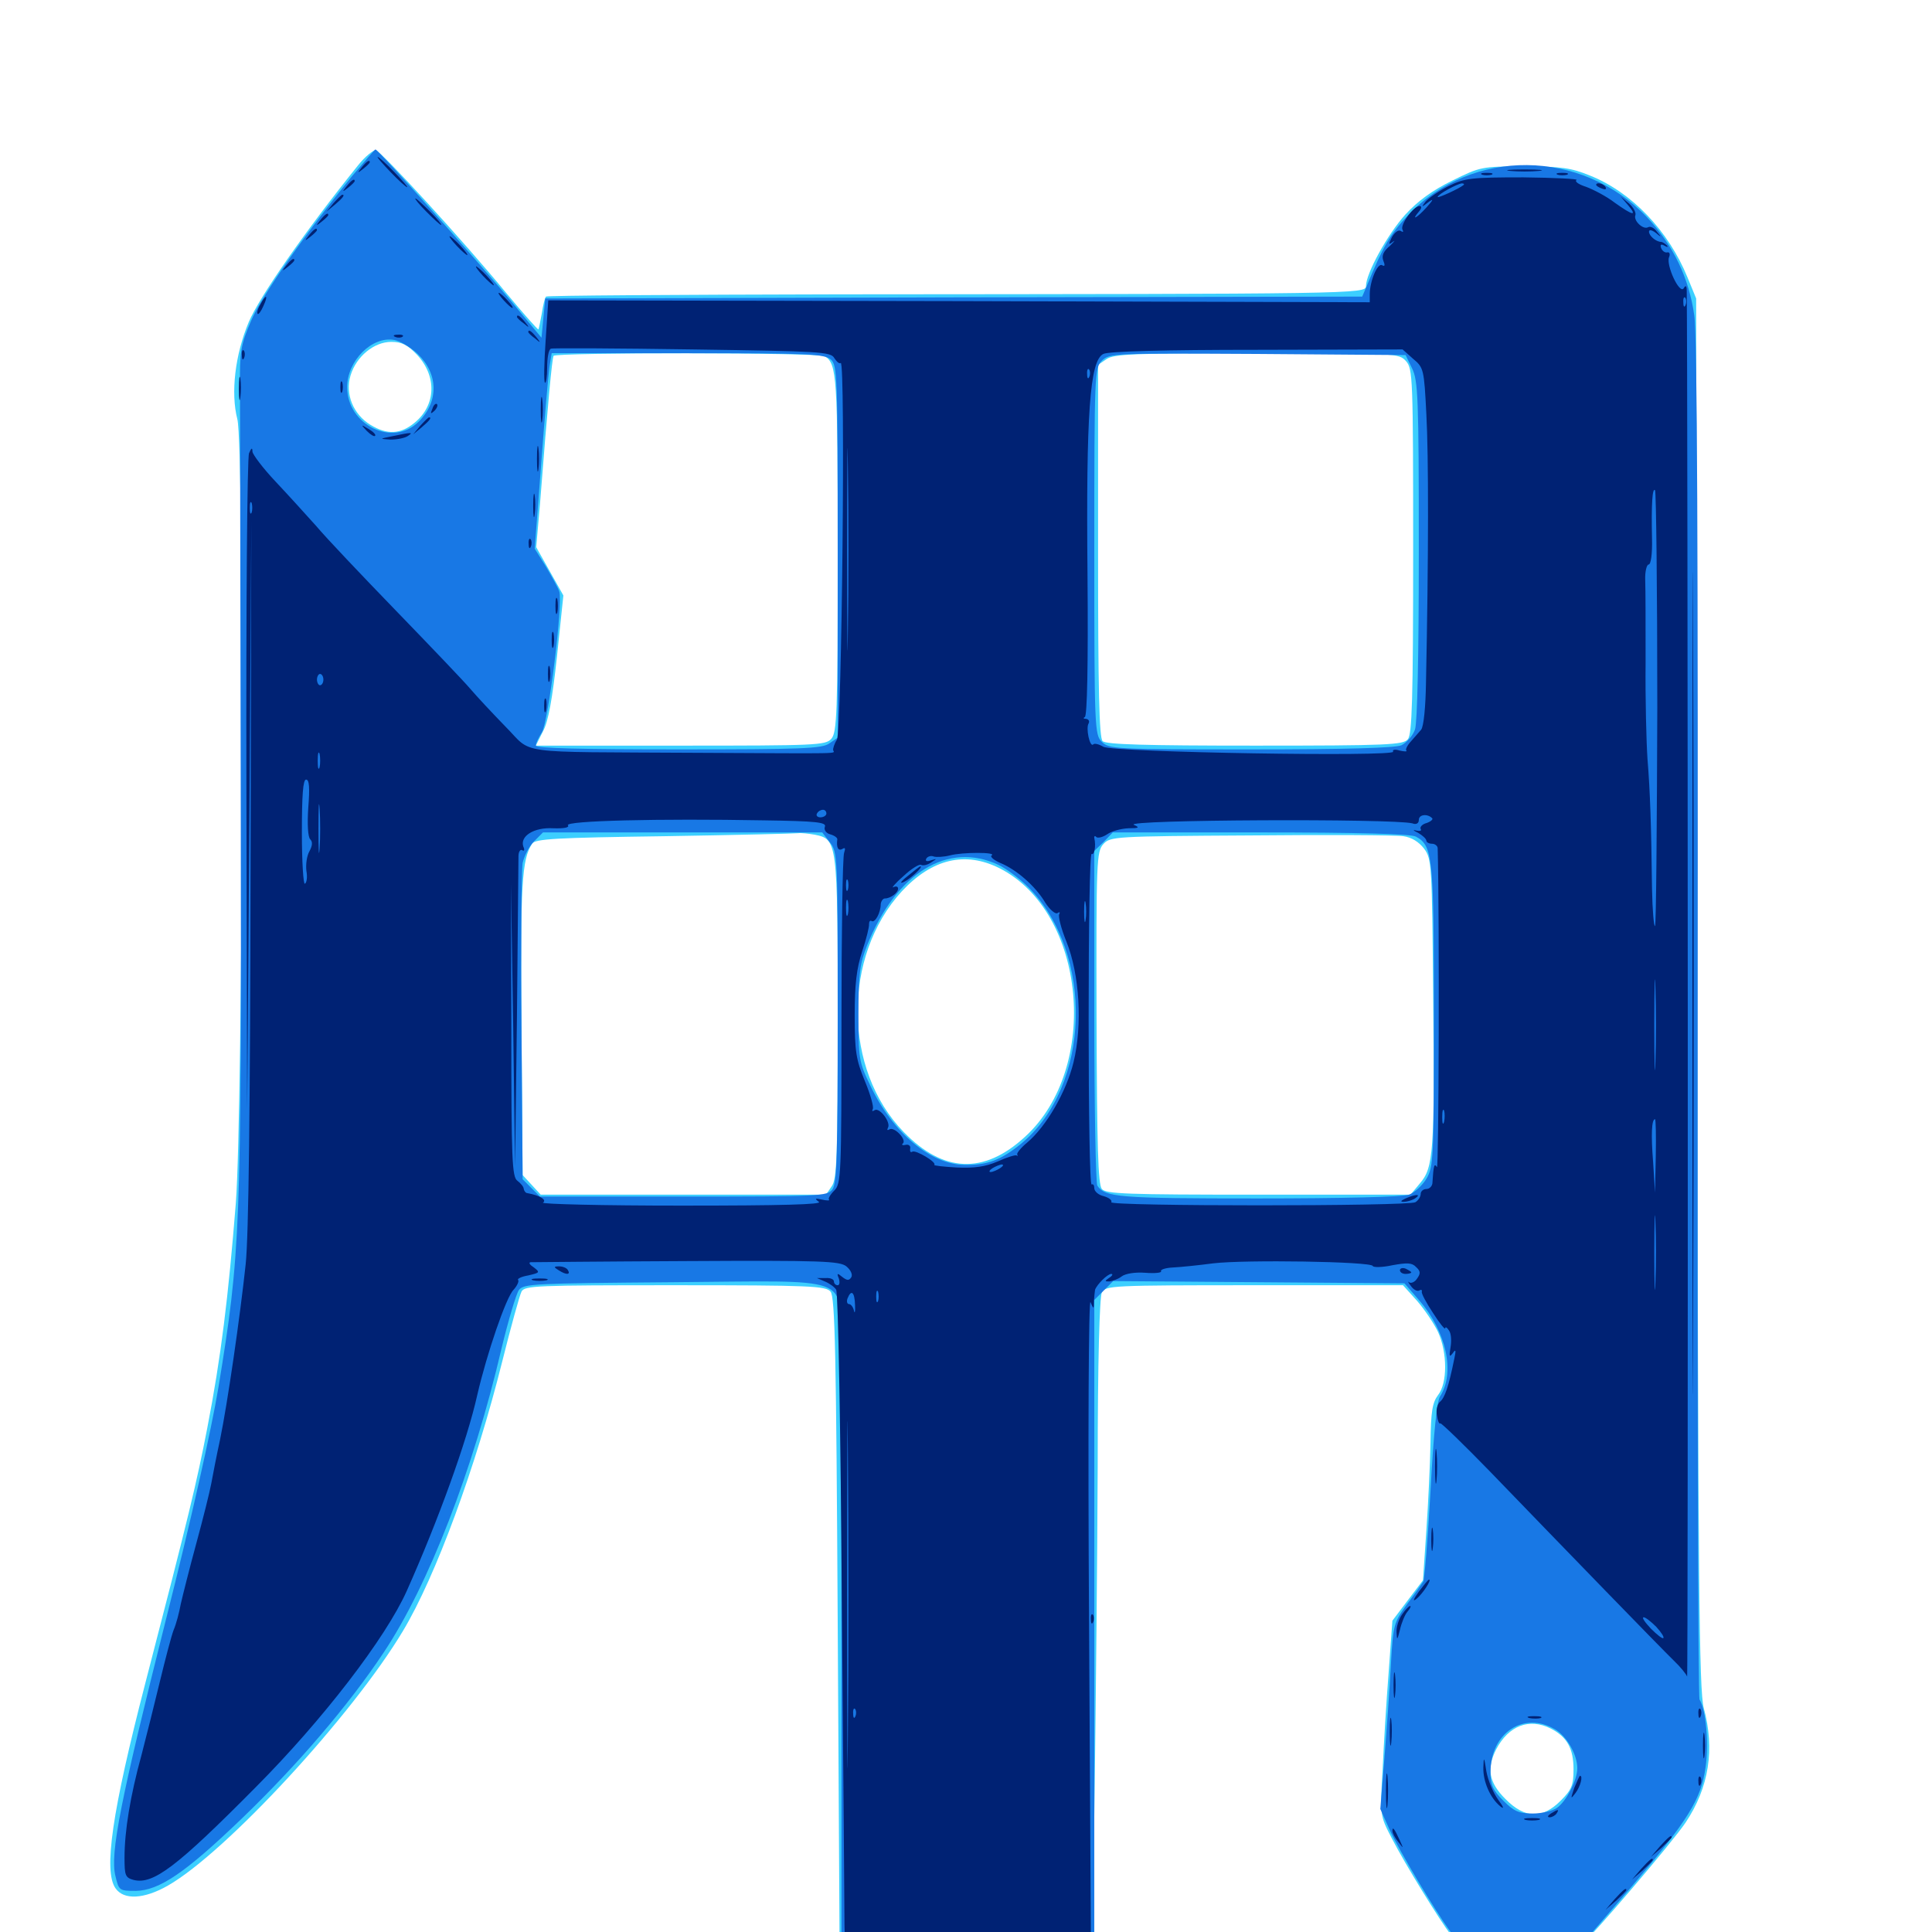 <svg xmlns="http://www.w3.org/2000/svg" viewBox="0 -1000 1000 1000">
	<path fill="#3ccfff" d="M185.352 -914.453C158.594 -881.25 134.18 -846.289 128.711 -833.203C121.68 -816.406 119.336 -796.68 122.852 -783.008C126.562 -768.555 125.781 -426.562 122.07 -377.344C118.164 -328.516 114.453 -297.852 107.227 -260.547C101.758 -232.422 98.047 -216.797 75.195 -128.711C58.008 -62.305 53.516 -31.641 59.766 -22.656C64.062 -16.406 74.609 -16.992 86.914 -24.023C116.992 -41.211 182.422 -112.109 208.594 -155.859C225.586 -184.18 246.289 -240.625 259.961 -295.312C264.453 -313.281 268.945 -329.492 269.922 -331.445C271.484 -334.57 277.344 -334.766 349.414 -334.766C419.531 -334.766 427.539 -334.375 429.883 -331.445C432.227 -328.906 432.812 -298.828 433.594 -160.352L434.57 7.422L500 7.227L565.43 7.031L566.602 -73.633C567.188 -117.773 567.969 -192.969 568.164 -240.625C568.164 -296.094 569.141 -328.516 570.312 -331.055C572.266 -334.57 575.195 -334.766 649.219 -334.766H726.172L733.398 -326.758C737.305 -322.266 742.188 -315.039 744.336 -310.547C749.219 -299.805 749.219 -283.984 744.336 -277.93C741.406 -274.023 740.625 -269.531 740.43 -253.32C740.234 -242.383 739.258 -221.875 738.281 -207.812L736.523 -182.031L728.516 -171.484L720.703 -161.133L718.75 -134.18C717.578 -119.336 716.211 -96.68 715.625 -83.789C714.258 -60.352 714.258 -60.352 720.312 -48.633C727.344 -34.961 745.312 -5.859 751.172 1.758L755.469 7.031H786.328C803.516 7.031 818.359 6.25 819.531 5.469C823.633 2.734 865.82 -46.68 872.461 -56.641C884.57 -74.805 887.695 -94.531 881.836 -116.016C879.492 -125.195 878.906 -177.93 878.516 -486.133L877.93 -845.508L873.438 -856.445C863.672 -880.469 844.531 -900.586 822.852 -909.18C813.281 -913.086 808.008 -913.867 788.867 -913.867C766.797 -913.867 766.211 -913.672 751.562 -906.445C741.211 -901.367 733.789 -895.898 727.344 -888.867C718.164 -878.711 707.031 -858.398 707.031 -851.953C707.031 -847.852 702.539 -847.852 434.18 -847.656C351.367 -847.461 283.203 -847.07 282.617 -846.484C282.031 -845.898 281.055 -841.992 280.469 -837.891C279.688 -833.594 278.906 -829.883 278.711 -829.492C278.32 -829.297 270.898 -837.695 262.109 -848.242C239.648 -875.586 197.461 -921.484 194.531 -922.266C193.359 -922.461 189.062 -919.141 185.352 -914.453ZM215.82 -816.406C226.172 -805.273 225.781 -790.43 214.648 -781.25C207.422 -775.195 200.391 -774.805 191.797 -780.078C182.812 -785.547 178.516 -796.094 181.445 -805.664C184.375 -815.43 193.555 -823.047 202.539 -823.047C208.008 -823.047 210.938 -821.484 215.82 -816.406ZM426.953 -815.625C433.203 -811.523 433.594 -805.469 433.594 -713.477C433.594 -630.273 433.203 -620.898 430.273 -617.578C427.344 -614.258 422.266 -614.062 352.344 -614.062H277.344L281.055 -621.484C283.789 -626.367 285.938 -638.477 288.281 -660.156L291.602 -691.797L284.57 -704.297L277.539 -716.797L279.492 -739.062C283.594 -791.992 285.742 -814.258 286.523 -815.82C287.5 -817.578 424.023 -817.578 426.953 -815.625ZM727.734 -813.086C731.25 -809.18 731.445 -804.688 731.445 -714.648C731.445 -637.695 730.859 -619.922 728.711 -617.383C726.367 -614.453 718.359 -614.062 649.609 -614.062C592.578 -614.062 572.461 -614.648 570.703 -616.406C568.945 -618.164 568.359 -642.773 568.359 -714.844V-811.133L572.656 -814.062C576.367 -816.797 587.109 -817.188 650.586 -817.188C722.656 -817.188 724.023 -817.188 727.734 -813.086ZM421.68 -567.969C433.398 -565.625 433.594 -564.648 433.594 -473.047C433.594 -401.367 433.203 -389.648 430.469 -385.938L427.539 -381.641H353.711H279.883L275.195 -386.719L270.508 -391.797L269.922 -468.75C269.336 -542.773 270.117 -555.078 275.391 -563.281C276.953 -565.82 287.5 -566.406 344.141 -567.188C381.055 -567.773 412.109 -568.555 413.281 -568.75C414.453 -568.945 418.359 -568.555 421.68 -567.969ZM737.109 -560.742C741.016 -555.469 741.211 -552.93 741.797 -484.57C742.578 -403.711 741.992 -395.703 734.961 -387.5L730.078 -381.641H651.367C582.812 -381.641 572.461 -382.031 570.312 -384.57C568.359 -386.914 567.773 -406.836 567.578 -473.242C567.383 -554.688 567.578 -559.18 571.094 -563.086C574.609 -566.992 576.562 -567.188 647.266 -567.578C687.109 -567.969 722.656 -567.773 726.367 -567.188C730.664 -566.602 734.375 -564.258 737.109 -560.742ZM517.383 -550.586C562.109 -527.93 569.727 -447.266 530.469 -411.523C509.18 -391.992 488.281 -392.969 467.773 -414.062C436.328 -446.289 435.938 -505.078 466.797 -538.672C482.422 -555.469 499.609 -559.57 517.383 -550.586ZM802.734 -105.273C811.133 -100.977 814.453 -94.922 814.453 -84.18C814.453 -75.977 813.477 -73.633 807.812 -67.969C798.242 -58.398 789.258 -58.594 779.102 -68.945C770.703 -77.344 769.336 -84.57 774.414 -94.531C780.859 -106.836 791.602 -110.938 802.734 -105.273Z"/>
	<path fill="#1878e5" d="M182.031 -908.594C156.836 -877.539 135.352 -846.68 129.883 -833.789C124.609 -821.484 124.023 -818.164 124.219 -799.609C124.219 -788.281 124.414 -689.844 124.609 -580.859C125 -362.891 124.414 -351.172 113.086 -282.031C109.375 -259.766 99.023 -213.672 85.938 -161.914C62.305 -67.969 56.836 -40.43 59.766 -28.906C61.523 -21.484 61.719 -21.289 70.312 -21.289C82.422 -21.484 95.898 -30.664 124.609 -58.203C153.906 -86.328 180.469 -117.383 198.633 -144.727C221.68 -179.297 244.922 -239.062 259.57 -301.953C263.086 -316.602 267.188 -330.273 268.555 -332.227C270.898 -335.547 276.172 -335.742 348.242 -336.328C442.773 -337.109 434.375 -340.039 434.961 -305.078C435.352 -291.992 435.547 -216.211 435.547 -137.109V7.031H500.977H566.406V-159.961V-327.148L571.289 -332.031L576.172 -336.914L651.562 -336.328L726.953 -335.742L734.57 -326.953C748.633 -310.742 753.32 -289.453 745.312 -277.148C743.75 -274.609 741.992 -258.008 740.43 -228.32C739.062 -203.711 737.305 -182.617 736.719 -181.445C736.133 -180.469 732.422 -175.195 728.32 -169.727C721.484 -160.156 721.094 -159.375 719.922 -138.477C719.336 -126.758 717.773 -105.078 716.602 -90.43L714.453 -63.672L719.336 -52.734C724.414 -41.797 742.773 -10.938 750.586 -0.391L754.688 5.078H787.305H819.922L844.141 -23.047C874.023 -58.203 880.469 -68.555 882.812 -85.352C884.57 -97.461 883.008 -115.039 879.688 -120.312C878.906 -121.484 878.516 -279.883 878.711 -472.266C878.906 -713.281 878.516 -826.562 876.953 -836.719C874.219 -856.25 866.016 -873.242 852.344 -887.695C818.555 -923.047 761.914 -923.633 728.906 -888.672C719.727 -879.102 715.82 -872.461 707.422 -851.953L705.078 -846.484L493.75 -846.094L282.227 -845.508L281.25 -835.352L280.273 -825.195L264.844 -843.75C249.023 -862.891 195.703 -922.656 194.336 -922.656C193.945 -922.656 188.477 -916.211 182.031 -908.594ZM216.211 -816.797C226.953 -806.445 227.148 -792.188 216.797 -781.836C203.516 -768.359 179.688 -779.883 179.688 -799.609C179.688 -813.281 192.578 -826.172 204.102 -824.023C207.227 -823.438 212.695 -820.117 216.211 -816.797ZM430.078 -813.867C433.398 -810.938 433.594 -805.273 433.594 -714.453V-618.164L429.297 -615.234C425.586 -612.5 414.844 -612.109 351.172 -612.109C301.562 -612.109 277.344 -612.695 277.344 -614.062C277.344 -615.234 278.711 -618.164 280.469 -620.898C283.789 -625.977 291.602 -688.477 289.453 -693.945C288.867 -695.703 285.742 -701.367 282.617 -706.641L276.758 -716.016L280.078 -759.375C281.836 -783.008 283.789 -805.859 284.375 -809.961L285.547 -817.188H356.055C418.75 -817.188 426.758 -816.797 430.078 -813.867ZM730.859 -809.375C733.984 -803.125 734.375 -794.531 734.375 -715.43C734.375 -659.57 733.594 -626.172 732.422 -622.461C731.25 -619.141 728.125 -615.625 725.391 -614.258C722.07 -612.891 697.852 -612.109 647.461 -612.109C576.758 -612.109 574.023 -612.305 570.312 -616.016C566.602 -619.727 566.406 -622.461 566.406 -714.648C566.406 -807.031 566.602 -809.57 570.312 -813.281C574.219 -817.188 576.367 -817.188 650.977 -816.797L727.539 -816.211ZM429.492 -564.062C433.594 -558.984 433.594 -556.836 433.594 -473.633C433.594 -402.93 433.203 -387.5 430.859 -384.375C428.125 -380.859 425 -380.664 353.711 -380.664H279.492L275 -385.156L270.508 -389.648L269.922 -468.164C269.531 -511.328 269.922 -549.609 270.508 -553.32C271.289 -556.836 273.828 -561.914 276.367 -564.453L281.055 -569.141H353.32H425.586ZM732.812 -566.992C741.602 -562.305 742.188 -556.641 742.188 -474.023C742.188 -399.805 741.992 -396.094 738.281 -389.844C736.133 -386.328 732.031 -382.617 729.297 -381.641C726.367 -380.469 693.945 -379.688 651.172 -379.688C578.516 -379.688 572.07 -380.273 567.969 -386.328C567.188 -387.5 566.406 -426.953 566.406 -474.023V-559.57L571.289 -564.258L575.977 -569.141H652.344C703.32 -569.141 730.078 -568.359 732.812 -566.992ZM516.797 -552.344C520.898 -550.391 527.93 -545.117 532.227 -540.82C566.602 -506.25 564.648 -437.695 528.516 -408.008C518.164 -399.609 511.133 -396.875 499.414 -397.07C481.836 -397.07 462.109 -413.672 450.586 -437.891C444.531 -450.391 444.336 -451.953 444.336 -475.391C444.336 -496.094 445.117 -501.367 448.828 -510.742C463.867 -548.242 490.625 -564.648 516.797 -552.344ZM804.883 -104.883C810.938 -101.367 816.406 -91.797 816.406 -84.766C816.406 -78.711 810.742 -67.578 805.859 -64.258C803.711 -62.695 798.047 -61.328 793.359 -61.328C786.133 -61.328 783.594 -62.5 778.125 -67.969C772.656 -73.438 771.484 -76.172 771.484 -82.617C771.484 -103.125 788.672 -114.453 804.883 -104.883Z"/>
	<path fill="#002274" d="M202.148 -910.938C206.25 -906.641 210.156 -903.125 210.742 -903.125C211.328 -903.125 208.203 -906.641 204.102 -910.938C200 -915.234 196.094 -918.75 195.508 -918.75C194.922 -918.75 198.047 -915.234 202.148 -910.938ZM187.305 -913.477C184.766 -910.352 184.961 -910.156 188.086 -912.695C189.844 -914.062 191.406 -915.625 191.406 -916.016C191.406 -917.578 189.844 -916.602 187.305 -913.477ZM781.836 -911.523C777.734 -911.914 781.055 -912.305 789.062 -912.305C797.07 -912.305 800.391 -911.914 796.484 -911.523C792.383 -911.133 785.742 -911.133 781.836 -911.523ZM767.188 -909.57C765.82 -910.156 766.797 -910.547 769.531 -910.547C772.266 -910.547 773.242 -910.156 772.07 -909.57C770.703 -909.18 768.359 -909.18 767.188 -909.57ZM806.25 -909.57C804.883 -910.156 805.859 -910.547 808.594 -910.547C811.328 -910.547 812.305 -910.156 811.133 -909.57C809.766 -909.18 807.422 -909.18 806.25 -909.57ZM749.805 -903.711C744.727 -901.172 739.453 -897.461 737.891 -895.703C735.547 -892.578 735.742 -892.578 739.258 -895.312C742.188 -897.461 741.992 -896.68 738.477 -892.773C733.594 -887.305 730.078 -885.352 734.375 -890.43C735.938 -892.188 735.938 -893.359 734.766 -893.359C731.641 -893.359 724.414 -883.398 725.977 -881.055C726.562 -879.883 726.172 -879.688 725 -880.469C723.828 -881.25 721.875 -879.688 720.508 -877.344C718.555 -873.438 718.555 -873.047 720.898 -874.805C722.461 -875.977 721.68 -875 719.336 -872.656C716.016 -869.922 715.039 -867.578 716.016 -865.039C716.992 -862.695 716.797 -861.914 715.43 -862.695C713.086 -864.258 708.984 -854.492 708.984 -847.656V-843.555L496.289 -844.141L283.789 -844.531L282.422 -823.828C281.641 -812.5 281.445 -802.734 282.031 -801.953C282.617 -801.367 283.203 -804.883 283.203 -809.766C283.203 -814.844 283.984 -819.141 285.156 -819.531C286.133 -819.922 319.141 -819.727 358.594 -819.141C424.219 -818.164 430.078 -817.969 431.836 -814.648C433.008 -812.891 434.375 -811.523 435.156 -812.109C437.695 -813.672 435.742 -621.875 433.203 -617.188C431.836 -615.039 431.055 -612.5 431.25 -611.719C431.641 -609.766 439.062 -609.961 360.352 -610.352C264.062 -610.938 276.367 -609.18 261.523 -624.023C254.688 -631.055 246.484 -639.844 243.164 -643.75C240.039 -647.461 222.656 -665.625 204.883 -683.984C187.109 -702.344 168.555 -721.875 163.672 -727.734C158.594 -733.398 149.219 -743.75 142.773 -750.586C136.133 -757.617 130.859 -764.648 130.664 -766.211C130.664 -768.555 130.078 -768.164 128.906 -765.43C127.93 -763.281 127.344 -685.938 127.539 -593.555L127.93 -425.586L129.102 -577.93L130.078 -730.273L129.688 -548.633C129.492 -426.367 128.711 -359.961 127.148 -345.508C124.219 -318.164 117.773 -273.633 113.867 -254.688C112.109 -246.68 110.156 -236.523 109.375 -232.227C108.594 -227.93 105.078 -213.867 101.562 -200.977C98.047 -188.086 94.531 -174.023 93.555 -169.727C92.773 -165.43 91.211 -159.375 89.844 -156.25C88.672 -153.125 85.547 -141.211 82.812 -129.883C80.078 -118.555 75.781 -101.367 73.242 -91.602C67.383 -70.312 64.453 -52.148 64.453 -38.477C64.453 -29.297 64.844 -28.125 69.141 -26.953C79.297 -24.414 91.406 -33.594 132.422 -75C167.188 -109.961 199.609 -152.148 210.547 -176.562C226.758 -212.891 241.797 -254.297 247.07 -278.125C251.953 -299.219 261.914 -328.516 265.82 -332.422C267.773 -334.57 268.75 -336.914 268.164 -337.5C267.578 -338.086 269.922 -339.258 273.438 -339.844C279.297 -341.211 279.688 -341.406 276.367 -343.945C274.219 -345.312 273.438 -346.484 274.609 -346.68C275.586 -346.68 311.914 -347.07 355.273 -347.266C425.781 -347.656 434.57 -347.266 438.086 -344.531C440.43 -342.578 441.406 -340.234 440.625 -338.867C439.453 -337.109 438.477 -337.109 435.938 -339.062C433.398 -341.211 433.008 -341.016 434.18 -338.281C434.766 -336.328 434.57 -334.766 433.594 -334.766C432.422 -334.766 431.641 -335.742 431.641 -336.719C431.641 -337.891 429.688 -338.672 427.344 -338.477H422.852L426.953 -336.719C429.297 -335.742 432.031 -333.789 432.812 -332.422C433.789 -331.055 435.156 -258.203 435.742 -170.703C436.523 -83.203 437.109 -7.812 437.109 -3.32L437.305 5.078H500.977H564.648L563.672 -162.5C563.086 -258.203 563.477 -328.125 564.453 -325.977C566.016 -322.266 566.211 -322.266 566.211 -326.562C566.406 -328.906 566.602 -331.445 566.797 -332.422C567.773 -335.156 573.242 -340.625 575.195 -340.625C576.172 -340.625 575.781 -339.648 574.219 -338.672C571.68 -336.914 571.68 -336.719 574.219 -336.719C575.781 -336.914 578.711 -337.891 580.469 -339.258C582.422 -340.82 587.5 -341.602 592.773 -341.211C597.852 -340.82 601.367 -341.211 600.977 -341.992C600.391 -342.773 603.125 -343.75 607.031 -343.945C611.133 -344.141 620.508 -345.117 627.93 -346.094C644.141 -348.047 709.766 -347.07 710.547 -344.727C710.742 -343.945 715.43 -343.945 720.703 -345.117C728.32 -346.484 730.859 -346.484 733.008 -344.141C735.352 -341.992 735.352 -340.82 733.398 -338.086C732.227 -336.328 730.273 -335.547 729.297 -336.328C728.516 -337.109 728.906 -336.133 730.273 -334.375C731.641 -332.422 733.594 -331.445 734.57 -332.031C735.547 -332.617 736.133 -332.422 735.938 -331.445C735.547 -330.664 738.281 -325.586 741.797 -320.312C745.117 -315.039 748.047 -311.523 748.047 -312.5C748.047 -313.477 749.023 -312.891 750 -311.328C751.172 -309.766 751.367 -305.859 750.781 -302.539C750 -298.047 750.195 -297.266 751.953 -299.609C753.516 -301.953 753.711 -301.172 752.734 -296.68C749.805 -282.227 747.852 -276.562 745.312 -274.414C743.945 -273.242 743.164 -270.117 743.75 -267.383C744.141 -264.648 744.922 -262.695 745.508 -263.281C745.898 -263.672 757.422 -252.539 771.094 -238.477C809.18 -199.023 859.57 -147.07 866.406 -140.43C869.727 -137.305 872.852 -133.398 873.242 -132.227C873.828 -130.469 873.633 -807.227 873.047 -849.414C873.047 -852.148 872.461 -852.539 871.484 -850.781C869.336 -847.461 862.305 -862.695 863.867 -866.797C864.648 -868.555 864.062 -869.727 862.891 -869.336C861.719 -869.141 860.352 -870.117 859.766 -871.68C859.18 -873.438 859.766 -873.828 861.523 -872.852C863.086 -871.875 863.672 -872.07 862.695 -873.047C861.719 -874.023 860.352 -874.805 859.766 -874.805C857.227 -874.805 853.516 -877.93 853.516 -880.078C853.516 -881.25 854.883 -881.055 857.031 -879.492C859.961 -876.953 860.156 -877.148 857.617 -880.078C856.25 -882.031 854.297 -883.008 853.125 -882.422C850.586 -880.859 845.312 -885.742 846.484 -888.672C846.875 -890.039 845.508 -892.578 843.164 -894.727L838.867 -898.242L842.578 -893.945C847.656 -887.891 845.312 -888.281 835.742 -895.117C831.445 -898.438 824.609 -901.953 820.898 -903.32C817.188 -904.492 814.844 -906.055 816.016 -906.836C816.992 -907.422 804.688 -908.008 788.477 -908.203C761.328 -908.203 758.203 -907.812 749.805 -903.711ZM757.617 -904.297C755.664 -902.539 744.141 -897.266 744.141 -898.047C744.141 -899.414 754.297 -904.883 756.641 -905.078C757.617 -905.078 758.008 -904.688 757.617 -904.297ZM872.461 -842.188C871.875 -840.625 871.289 -841.211 871.289 -843.359C871.094 -845.508 871.68 -846.68 872.266 -845.898C872.852 -845.312 873.047 -843.555 872.461 -842.188ZM466.211 -841.406C466.992 -841.992 465.82 -842.578 463.672 -842.383C461.523 -842.383 460.938 -841.797 462.5 -841.211C463.867 -840.625 465.625 -840.82 466.211 -841.406ZM502.539 -841.211C504.883 -841.602 502.93 -841.992 498.047 -841.992C493.164 -841.992 491.211 -841.602 493.75 -841.211C496.094 -840.82 500 -840.82 502.539 -841.211ZM534.766 -841.211C537.695 -841.602 534.766 -841.992 528.32 -841.992C521.875 -841.992 519.531 -841.602 523.047 -841.211C526.562 -840.82 531.836 -840.82 534.766 -841.211ZM553.32 -841.211C555.664 -841.602 553.711 -841.992 548.828 -841.992C543.945 -841.992 541.992 -841.602 544.531 -841.211C546.875 -840.82 550.781 -840.82 553.32 -841.211ZM315.82 -821.875C316.602 -822.461 315.43 -823.047 313.281 -822.852C311.133 -822.852 310.547 -822.266 312.109 -821.68C313.477 -821.094 315.234 -821.289 315.82 -821.875ZM323.633 -821.875C324.414 -822.461 323.242 -823.047 321.094 -822.852C318.945 -822.852 318.359 -822.266 319.922 -821.68C321.289 -821.094 323.047 -821.289 323.633 -821.875ZM360.938 -821.68C366.016 -822.07 361.719 -822.266 351.562 -822.266C341.406 -822.266 337.109 -822.07 342.383 -821.68C347.461 -821.289 355.664 -821.289 360.938 -821.68ZM400.977 -821.68C404.297 -822.07 401.562 -822.461 394.531 -822.461C387.5 -822.461 384.766 -822.07 388.281 -821.68C391.602 -821.289 397.461 -821.289 400.977 -821.68ZM692.969 -821.68C707.617 -821.875 695.117 -822.266 665.039 -822.266C634.961 -822.266 622.852 -821.875 638.281 -821.68C653.711 -821.289 678.32 -821.289 692.969 -821.68ZM731.445 -814.258C736.914 -809.766 737.109 -808.789 738.281 -785.547C739.453 -764.258 739.453 -712.109 738.086 -646.484C737.891 -634.18 736.914 -623.828 735.547 -622.266C734.375 -620.898 731.836 -617.969 730.078 -616.016C728.32 -614.062 727.344 -611.914 727.93 -611.523C728.516 -610.938 726.953 -610.938 724.414 -611.523C722.07 -612.305 720.508 -611.914 721.094 -610.938C722.852 -608.203 576.172 -610.547 571.094 -613.477C568.75 -614.844 566.406 -615.43 565.82 -614.648C564.062 -613.086 561.914 -623.242 563.477 -625.586C564.062 -626.758 563.477 -627.734 562.109 -627.93C560.742 -627.93 560.547 -628.32 561.523 -628.906C562.695 -629.492 563.281 -655.273 562.891 -702.344C562.109 -785.938 564.062 -813.477 571.094 -816.797C573.633 -818.164 603.32 -818.945 650.586 -818.945L725.977 -819.141ZM563.867 -805.078C563.281 -803.516 562.695 -804.102 562.695 -806.25C562.5 -808.398 563.086 -809.57 563.672 -808.789C564.258 -808.203 564.453 -806.445 563.867 -805.078ZM438.867 -673.242C438.672 -649.805 438.477 -668.945 438.477 -715.625C438.477 -762.305 438.672 -781.445 438.867 -758.203C439.258 -734.766 439.258 -696.484 438.867 -673.242ZM857.812 -633.594C857.617 -572.07 857.227 -521.289 856.641 -520.703C856.055 -520.117 855.273 -528.906 855.078 -540.039C854.688 -572.656 854.102 -590.43 852.734 -607.227C852.148 -615.82 851.562 -638.281 851.758 -657.031C851.758 -675.781 851.758 -694.922 851.562 -699.609C851.367 -704.102 852.344 -707.812 853.32 -707.812C854.492 -707.812 855.273 -713.281 855.078 -721.094C854.688 -739.453 855.273 -747.656 856.641 -746.289C857.227 -745.703 857.812 -694.922 857.812 -633.594ZM130.273 -734.766C129.688 -733.398 129.297 -734.375 129.297 -737.109C129.297 -739.844 129.688 -740.82 130.273 -739.648C130.664 -738.281 130.664 -735.938 130.273 -734.766ZM167.383 -648.242C167.383 -646.68 166.602 -645.312 165.625 -645.312C164.844 -645.312 164.062 -646.68 164.062 -648.242C164.062 -649.805 164.844 -651.172 165.625 -651.172C166.602 -651.172 167.383 -649.805 167.383 -648.242ZM165.43 -602.93C164.844 -600.977 164.453 -602.539 164.453 -606.25C164.453 -609.961 164.844 -611.523 165.43 -609.766C165.82 -607.812 165.82 -604.688 165.43 -602.93ZM572.266 -611.328C572.266 -611.719 570.898 -612.109 569.141 -612.109C567.578 -612.109 566.797 -611.133 567.383 -610.156C568.555 -608.398 572.266 -609.18 572.266 -611.328ZM159.57 -582.031C158.984 -573.438 159.375 -566.797 160.547 -565.625C161.914 -564.258 161.719 -562.305 160.156 -559.375C158.789 -557.031 158.203 -552.539 158.594 -549.219C159.18 -546.094 158.789 -543.164 157.812 -542.578C157.031 -541.992 156.25 -553.906 156.25 -568.945C156.25 -588.281 156.836 -596.484 158.398 -596.484C160.156 -596.484 160.352 -592.188 159.57 -582.031ZM165.43 -560.938C165.039 -555.273 164.844 -559.766 164.844 -571.094C164.844 -582.422 165.039 -586.914 165.43 -581.445C165.82 -575.781 165.82 -566.406 165.43 -560.938ZM427.734 -578.906C427.734 -577.93 426.367 -576.953 424.609 -576.953C423.047 -576.953 422.266 -577.93 422.852 -578.906C423.438 -580.078 424.805 -580.859 425.977 -580.859C426.953 -580.859 427.734 -580.078 427.734 -578.906ZM741.211 -576.562C741.992 -575.977 740.625 -574.805 738.477 -574.023C736.133 -573.438 734.766 -571.875 735.352 -570.898C735.938 -569.922 734.961 -569.727 733.008 -570.117C731.055 -570.703 731.445 -570.117 733.984 -568.945C736.328 -567.578 738.281 -565.82 738.281 -564.844C738.281 -564.062 739.648 -563.281 741.211 -563.281C742.773 -563.281 744.141 -562.109 744.141 -560.938C745.117 -524.414 744.727 -394.336 743.75 -395.898C742.383 -398.047 741.992 -397.07 741.406 -387.5C741.211 -385.938 739.844 -384.57 738.281 -384.57C736.719 -384.57 735.352 -383.398 735.352 -382.031C735.352 -380.664 734.18 -378.711 732.617 -377.734C728.906 -375.586 573.828 -375.586 575.195 -377.734C575.781 -378.711 574.023 -380.078 571.289 -380.859C568.555 -381.445 566.406 -383.398 566.406 -384.961C566.406 -386.523 565.82 -387.305 565.039 -386.914C564.062 -386.328 563.477 -424.805 563.477 -472.461C563.477 -520.117 564.062 -558.594 565.039 -558.008C566.406 -557.227 567.383 -562.109 566.406 -566.211C566.211 -567.188 566.797 -567.578 567.383 -566.797C568.164 -566.016 570.703 -566.602 573.047 -568.164C575.195 -569.727 580.078 -571.094 583.984 -571.289C589.648 -571.289 590.039 -571.68 586.914 -573.047C580.664 -575.781 721.484 -576.367 731.055 -573.828C733.008 -573.047 734.375 -573.828 734.375 -575.586C734.375 -578.516 738.867 -578.906 741.211 -576.562ZM426.953 -572.07C426.367 -570.508 427.539 -568.75 429.688 -568.164C431.836 -567.578 433.398 -566.406 433.398 -565.625C432.812 -561.523 433.789 -559.375 435.938 -560.547C437.5 -561.523 437.695 -560.938 436.914 -558.594C436.133 -556.641 435.547 -517.383 435.547 -471.289C435.547 -391.406 435.352 -387.305 431.836 -383.789C429.688 -381.641 428.516 -379.492 429.102 -379.102C429.688 -378.516 427.93 -378.516 425.391 -379.102C421.875 -379.883 421.484 -379.688 423.828 -377.93C425.977 -376.562 404.883 -375.977 352.734 -375.977C311.914 -375.977 279.688 -376.758 281.055 -377.539C283.203 -378.906 279.492 -381.25 273.047 -382.422C272.07 -382.422 271.289 -383.594 271.094 -384.57C271.094 -385.742 269.531 -387.5 267.773 -388.867C265.039 -390.82 264.648 -399.805 264.648 -466.992L264.453 -542.773L265.625 -469.531L266.602 -396.289L267.578 -474.414C267.969 -517.383 268.359 -554.492 268.359 -556.836C268.359 -559.18 269.336 -560.547 270.312 -559.961C271.289 -559.18 271.68 -560.156 270.898 -561.719C268.945 -567.188 276.367 -571.875 286.328 -571.289C291.992 -571.094 294.922 -571.68 293.945 -572.852C292.578 -575.195 341.016 -576.367 395.117 -575.391C422.461 -575 427.93 -574.414 426.953 -572.07ZM577.148 -573.047C577.734 -574.219 577.539 -575 576.367 -575C575.391 -575 573.828 -574.219 573.242 -573.047C572.656 -572.07 572.852 -571.094 574.023 -571.094C575 -571.094 576.562 -572.07 577.148 -573.047ZM513.672 -569.922C507.617 -571.875 496.094 -572.461 496.094 -570.898C496.094 -569.922 493.75 -569.141 491.016 -569.141C488.281 -569.141 486.523 -568.359 487.305 -567.188C487.891 -566.211 487.109 -565.234 485.547 -565.234C483.789 -565.234 482.422 -564.453 482.422 -563.477C482.422 -562.305 484.766 -562.305 488.672 -563.477C498.633 -566.211 506.25 -565.625 515.43 -561.133C520.117 -558.984 524.219 -557.617 524.805 -558.203C526.758 -560.156 519.727 -565.234 515.234 -565.234C511.719 -565.234 511.328 -565.625 513.672 -567.188C516.211 -568.75 516.211 -569.141 513.672 -569.922ZM496.094 -561.523C496.094 -562.5 495.898 -563.281 495.703 -563.086C492.969 -562.5 486.328 -559.375 486.328 -558.789C486.328 -558.398 488.477 -558.398 491.211 -558.984C493.945 -559.375 496.094 -560.547 496.094 -561.523ZM509.18 -560.156C509.961 -560.742 508.789 -561.328 506.641 -561.133C504.492 -561.133 503.906 -560.547 505.469 -559.961C506.836 -559.375 508.594 -559.57 509.18 -560.156ZM513.281 -557.227C512.305 -556.641 514.258 -554.883 517.773 -553.32C525.977 -550 535.938 -541.406 541.016 -532.812C543.359 -529.102 546.289 -526.758 547.266 -527.344C548.438 -528.125 548.828 -527.93 548.242 -526.758C547.656 -525.781 549.219 -519.336 551.953 -512.695C558.789 -495.703 560.352 -469.531 555.664 -450.195C551.953 -434.961 541.602 -416.992 531.641 -408.594C528.32 -405.859 525.977 -402.93 526.562 -402.344C526.953 -401.758 526.758 -401.562 526.172 -401.953C525.586 -402.344 521.094 -400.977 516.406 -398.828C509.961 -396.094 504.492 -395.312 495.312 -395.703C488.281 -396.094 483.203 -396.68 483.594 -397.07C484.961 -398.438 474.023 -404.883 472.266 -403.906C471.289 -403.32 470.898 -403.906 471.094 -405.469C471.484 -406.836 470.312 -407.812 468.75 -407.422C467.188 -407.031 466.406 -407.422 467.383 -408.203C469.336 -410.156 462.891 -416.992 460.352 -415.43C459.375 -414.844 458.984 -415.039 459.57 -416.211C461.328 -418.945 455.273 -426.953 452.734 -425.391C451.562 -424.609 451.172 -424.805 451.758 -425.977C452.344 -426.953 450.586 -433.398 447.656 -440.43C443.164 -451.367 442.383 -455.469 442.383 -474.414C442.383 -490.43 443.359 -498.828 446.289 -507.617C448.438 -514.062 450 -520.508 449.805 -521.68C449.805 -523.047 450.391 -523.828 451.172 -523.242C452.93 -522.266 455.859 -527.539 455.859 -532.031C456.055 -533.594 457.031 -534.961 458.008 -534.961C460.938 -534.961 464.844 -537.891 464.844 -540.039C464.844 -541.211 463.672 -541.406 462.5 -540.82C461.133 -540.039 463.281 -542.773 467.578 -546.484C471.68 -550.391 475.977 -552.93 476.758 -552.344C477.734 -551.758 480.078 -552.344 481.836 -553.516C485.156 -555.664 485.156 -555.664 481.836 -554.688C479.688 -553.906 478.711 -554.297 479.492 -555.664C480.273 -556.836 482.031 -557.227 483.398 -556.641C484.766 -556.25 488.477 -556.445 491.602 -557.227C498.047 -558.984 516.211 -558.984 513.281 -557.227ZM438.867 -539.453C438.281 -538.086 437.891 -539.062 437.891 -541.797C437.891 -544.531 438.281 -545.508 438.867 -544.336C439.258 -542.969 439.258 -540.625 438.867 -539.453ZM438.867 -526.758C438.281 -524.805 437.891 -526.367 437.891 -530.078C437.891 -533.789 438.281 -535.352 438.867 -533.594C439.258 -531.641 439.258 -528.516 438.867 -526.758ZM561.914 -523.828C561.523 -521.289 561.133 -523.242 561.133 -528.125C561.133 -533.008 561.523 -534.961 561.914 -532.617C562.305 -530.078 562.305 -526.172 561.914 -523.828ZM856.836 -450.586C856.641 -440.039 856.25 -448.633 856.25 -469.531C856.25 -490.43 856.641 -499.023 856.836 -488.672C857.227 -478.125 857.227 -460.938 856.836 -450.586ZM747.461 -419.336C746.875 -417.383 746.484 -418.555 746.484 -421.68C746.484 -425 746.875 -426.367 747.461 -425.195C747.852 -423.828 747.852 -421.094 747.461 -419.336ZM857.031 -401.758L856.641 -382.617L855.664 -398.242C854.492 -412.891 854.883 -420.703 856.641 -420.703C857.031 -420.703 857.227 -412.109 857.031 -401.758ZM478.516 -400.391C478.516 -400.781 477.148 -401.172 475.391 -401.172C473.828 -401.172 473.047 -400.195 473.633 -399.219C474.805 -397.461 478.516 -398.242 478.516 -400.391ZM517.578 -395.312C516.016 -394.336 513.867 -393.359 512.695 -393.359C511.719 -393.359 512.109 -394.336 513.672 -395.312C515.234 -396.289 517.578 -397.266 518.555 -397.266C519.727 -397.266 519.141 -396.289 517.578 -395.312ZM504.492 -391.992C505.664 -392.578 504.688 -392.969 501.953 -392.969C499.219 -392.969 498.242 -392.578 499.609 -391.992C500.781 -391.602 503.125 -391.602 504.492 -391.992ZM856.836 -336.328C856.641 -327.344 856.25 -334.18 856.25 -351.367C856.25 -368.555 856.641 -375.781 856.836 -367.578C857.227 -359.375 857.227 -345.312 856.836 -336.328ZM446.68 -344.141C447.266 -345.508 447.07 -347.266 446.484 -347.852C445.898 -348.633 445.312 -347.461 445.508 -345.312C445.508 -343.164 446.094 -342.578 446.68 -344.141ZM582.031 -344.531C582.031 -345.703 581.055 -346.484 579.883 -346.484C578.906 -346.484 578.516 -345.703 579.102 -344.531C579.688 -343.555 580.664 -342.578 581.25 -342.578C581.641 -342.578 582.031 -343.555 582.031 -344.531ZM454.492 -326.562C453.906 -325.195 453.516 -326.172 453.516 -328.906C453.516 -331.641 453.906 -332.617 454.492 -331.445C454.883 -330.078 454.883 -327.734 454.492 -326.562ZM442.578 -324.414C442.773 -321.094 442.383 -319.727 441.992 -321.68C441.602 -323.438 440.43 -325 439.453 -325C438.477 -325 438.086 -326.367 438.672 -327.93C440.625 -332.812 442.383 -331.25 442.578 -324.414ZM744.336 -322.656C743.164 -325 741.211 -327.344 740.039 -328.125C738.477 -328.906 738.477 -328.32 740.039 -325.391C741.211 -323.047 743.164 -320.703 744.336 -319.922C745.898 -319.141 745.898 -319.727 744.336 -322.656ZM438.867 -101.953C438.672 -61.914 438.477 -94.531 438.477 -174.609C438.477 -254.688 438.672 -287.305 438.867 -247.461C439.258 -207.422 439.258 -141.797 438.867 -101.953ZM857.227 -158.008C859.766 -155.273 861.523 -152.539 860.938 -152.148C860.547 -151.562 857.617 -153.906 854.492 -157.031C851.367 -160.352 849.609 -162.891 850.781 -162.891C851.758 -162.891 854.688 -160.547 857.227 -158.008ZM442.773 -111.719C442.188 -110.156 441.602 -110.742 441.602 -112.891C441.406 -115.039 441.992 -116.211 442.578 -115.43C443.164 -114.844 443.359 -113.086 442.773 -111.719ZM506.445 2.539C507.617 1.953 506.25 1.562 502.93 1.562C499.805 1.562 498.633 1.953 500.586 2.539C502.344 2.93 505.078 2.93 506.445 2.539ZM554.102 2.344C554.883 1.758 553.711 1.172 551.562 1.367C549.414 1.367 548.828 1.953 550.391 2.539C551.758 3.125 553.516 2.93 554.102 2.344ZM727.539 -379.688C725 -378.516 724.609 -377.93 726.562 -377.93C728.125 -377.93 730.859 -378.711 732.422 -379.688C735.938 -382.031 732.812 -382.031 727.539 -379.688ZM469.727 -546.484C466.016 -543.555 465.43 -542.383 467.969 -543.555C471.484 -545.312 478.125 -551.562 476.367 -551.562C475.977 -551.562 473.047 -549.219 469.727 -546.484ZM179.492 -903.711C176.953 -900.586 177.148 -900.391 180.273 -902.93C182.031 -904.297 183.594 -905.859 183.594 -906.25C183.594 -907.812 182.031 -906.836 179.492 -903.711ZM826.172 -904.297C826.172 -905.859 829.883 -905.078 831.055 -903.125C831.641 -901.953 830.859 -901.758 829.297 -902.344C827.539 -902.93 826.172 -903.906 826.172 -904.297ZM172.656 -894.922L168.945 -890.43L173.438 -894.141C177.539 -897.656 178.711 -899.219 177.148 -899.219C176.758 -899.219 174.805 -897.266 172.656 -894.922ZM220.703 -890.43C224.414 -886.719 227.734 -883.594 228.32 -883.594C228.906 -883.594 226.367 -886.719 222.656 -890.43C218.945 -894.141 215.625 -897.266 215.039 -897.266C214.453 -897.266 216.992 -894.141 220.703 -890.43ZM165.82 -886.133C163.281 -883.008 163.477 -882.812 166.602 -885.352C168.359 -886.719 169.922 -888.281 169.922 -888.672C169.922 -890.234 168.359 -889.258 165.82 -886.133ZM159.961 -878.32C157.422 -875.195 157.617 -875 160.742 -877.539C162.5 -878.906 164.062 -880.469 164.062 -880.859C164.062 -882.422 162.5 -881.445 159.961 -878.32ZM236.328 -872.852C238.867 -870.117 241.406 -867.969 241.797 -867.969C242.383 -867.969 240.82 -870.117 238.281 -872.852C235.742 -875.586 233.203 -877.734 232.812 -877.734C232.227 -877.734 233.789 -875.586 236.328 -872.852ZM148.242 -862.695C145.703 -859.57 145.898 -859.375 149.023 -861.914C150.781 -863.281 152.344 -864.844 152.344 -865.234C152.344 -866.797 150.781 -865.82 148.242 -862.695ZM250 -857.227C252.539 -854.492 255.078 -852.344 255.469 -852.344C256.055 -852.344 254.492 -854.492 251.953 -857.227C249.414 -859.961 246.875 -862.109 246.484 -862.109C245.898 -862.109 247.461 -859.961 250 -857.227ZM260.742 -844.531C262.695 -842.383 264.648 -840.625 265.234 -840.625C265.82 -840.625 264.648 -842.383 262.695 -844.531C260.742 -846.68 258.789 -848.438 258.203 -848.438C257.617 -848.438 258.789 -846.68 260.742 -844.531ZM134.766 -842.383C133.398 -840.234 132.812 -837.891 133.398 -837.5C133.789 -837.109 135.156 -838.867 136.328 -841.602C139.062 -847.461 137.695 -848.047 134.766 -842.383ZM267.578 -835.938C267.578 -835.547 269.141 -833.984 271.094 -832.617C274.023 -830.078 274.219 -830.273 271.68 -833.398C269.141 -836.523 267.578 -837.5 267.578 -835.938ZM875.977 -491.016C875.977 -301.367 876.172 -223.828 876.367 -318.75C876.758 -413.477 876.758 -568.555 876.367 -663.477C876.172 -758.203 875.977 -680.664 875.977 -491.016ZM273.438 -828.125C273.438 -827.734 275 -826.172 276.953 -824.805C279.883 -822.266 280.078 -822.461 277.539 -825.586C275 -828.711 273.438 -829.688 273.438 -828.125ZM204.688 -825.586C203.125 -826.172 203.711 -826.758 205.859 -826.758C208.008 -826.953 209.18 -826.367 208.398 -825.781C207.812 -825.195 206.055 -825 204.688 -825.586ZM125.195 -816.016C125.195 -813.867 125.781 -813.281 126.367 -814.844C126.953 -816.211 126.758 -817.969 126.172 -818.555C125.586 -819.336 125 -818.164 125.195 -816.016ZM123.633 -798.633C123.633 -793.359 124.023 -791.211 124.414 -794.336C124.805 -797.266 124.805 -801.562 124.414 -804.102C124.023 -806.445 123.633 -804.102 123.633 -798.633ZM176.172 -799.609C176.172 -796.875 176.562 -795.898 177.148 -797.266C177.539 -798.438 177.539 -800.781 177.148 -802.148C176.562 -803.32 176.172 -802.344 176.172 -799.609ZM279.883 -787.891C279.883 -782.031 280.273 -779.492 280.664 -782.617C281.055 -785.547 281.055 -790.234 280.664 -793.359C280.273 -796.289 279.883 -793.75 279.883 -787.891ZM223.828 -788.477C222.656 -785.742 222.852 -785.547 224.805 -787.305C226.172 -788.672 226.758 -790.234 226.172 -790.82C225.586 -791.406 224.414 -790.43 223.828 -788.477ZM217.578 -779.688L213.867 -775.195L218.359 -778.906C222.461 -782.422 223.633 -783.984 222.07 -783.984C221.68 -783.984 219.727 -782.031 217.578 -779.688ZM189.844 -776.953C191.797 -775 193.75 -773.828 194.141 -774.414C194.727 -775 193.164 -776.562 190.82 -777.93C186.719 -780.469 186.719 -780.273 189.844 -776.953ZM203.125 -774.219C196.289 -772.852 196.289 -772.852 202.148 -772.461C205.469 -772.461 209.375 -773.242 210.938 -774.219C214.258 -776.367 213.086 -776.367 203.125 -774.219ZM277.93 -762.5C277.93 -756.641 278.32 -754.102 278.711 -757.227C279.102 -760.156 279.102 -764.844 278.711 -767.969C278.32 -770.898 277.93 -768.359 277.93 -762.5ZM275.977 -738.086C275.977 -732.812 276.367 -730.664 276.758 -733.789C277.148 -736.719 277.148 -741.016 276.758 -743.555C276.367 -745.898 275.977 -743.555 275.977 -738.086ZM273.633 -718.359C273.633 -716.211 274.219 -715.625 274.805 -717.188C275.391 -718.555 275.195 -720.312 274.609 -720.898C274.023 -721.68 273.438 -720.508 273.633 -718.359ZM287.5 -686.328C287.5 -682.617 287.891 -681.055 288.477 -683.008C288.867 -684.766 288.867 -687.891 288.477 -689.844C287.891 -691.602 287.5 -690.039 287.5 -686.328ZM285.547 -668.75C285.547 -665.039 285.938 -663.477 286.523 -665.43C286.914 -667.188 286.914 -670.312 286.523 -672.266C285.938 -674.023 285.547 -672.461 285.547 -668.75ZM283.594 -651.172C283.594 -647.461 283.984 -645.898 284.57 -647.852C284.961 -649.609 284.961 -652.734 284.57 -654.688C283.984 -656.445 283.594 -654.883 283.594 -651.172ZM281.641 -634.57C281.641 -631.445 282.031 -630.273 282.617 -632.227C283.008 -633.984 283.008 -636.719 282.617 -638.086C282.031 -639.258 281.641 -637.891 281.641 -634.57ZM289.062 -342.578C292.969 -340.039 295.508 -340.039 293.945 -342.578C293.359 -343.75 291.211 -344.531 289.453 -344.531C286.523 -344.531 286.523 -344.141 289.062 -342.578ZM724.609 -342.578C724.609 -343.555 725.977 -343.945 727.539 -343.359C729.102 -342.578 730.469 -341.797 730.469 -341.406C730.469 -341.016 729.102 -340.625 727.539 -340.625C725.977 -340.625 724.609 -341.406 724.609 -342.578ZM275.977 -337.305C274.023 -337.891 275.586 -338.281 279.297 -338.281C283.008 -338.281 284.57 -337.891 282.812 -337.305C280.859 -336.914 277.734 -336.914 275.977 -337.305ZM742.773 -241.016C742.773 -233.008 743.164 -229.688 743.555 -233.789C743.945 -237.695 743.945 -244.336 743.555 -248.438C743.164 -252.344 742.773 -249.023 742.773 -241.016ZM740.82 -202.93C740.82 -197.656 741.211 -195.508 741.602 -198.633C741.992 -201.562 741.992 -205.859 741.602 -208.398C741.211 -210.742 740.82 -208.398 740.82 -202.93ZM734.375 -176.172C731.445 -172.07 731.055 -170.703 733.203 -172.461C736.328 -175 741.211 -182.422 739.648 -182.422C739.258 -182.422 736.914 -179.492 734.375 -176.172ZM725.781 -164.453C724.023 -162.109 722.656 -157.812 722.852 -155.078C723.047 -150.781 723.242 -150.977 724.609 -156.445C725.391 -159.961 727.148 -164.258 728.516 -165.82C729.883 -167.383 730.469 -168.75 729.883 -168.75C729.297 -168.75 727.344 -166.797 725.781 -164.453ZM564.648 -161.719C564.648 -159.57 565.234 -158.984 565.82 -160.547C566.406 -161.914 566.211 -163.672 565.625 -164.258C565.039 -165.039 564.453 -163.867 564.648 -161.719ZM721.289 -127.734C721.289 -121.875 721.68 -119.336 722.07 -122.461C722.461 -125.391 722.461 -130.078 722.07 -133.203C721.68 -136.133 721.289 -133.594 721.289 -127.734ZM879.102 -112.891C879.102 -110.742 879.688 -110.156 880.273 -111.719C880.859 -113.086 880.664 -114.844 880.078 -115.43C879.492 -116.211 878.906 -115.039 879.102 -112.891ZM719.336 -103.32C719.336 -96.875 719.727 -94.531 720.117 -98.047C720.508 -101.562 720.508 -106.836 720.117 -109.766C719.727 -112.695 719.336 -109.766 719.336 -103.32ZM791.602 -110.742C789.648 -111.328 790.82 -111.719 793.945 -111.719C797.266 -111.719 798.633 -111.328 797.461 -110.742C796.094 -110.352 793.359 -110.352 791.602 -110.742ZM881.445 -96.484C881.445 -90.625 881.836 -88.086 882.227 -91.211C882.617 -94.141 882.617 -98.828 882.227 -101.953C881.836 -104.883 881.445 -102.344 881.445 -96.484ZM767.773 -85.156C767.578 -77.93 771.289 -69.336 776.562 -65.039C778.711 -63.281 778.32 -64.648 775.391 -68.555C772.852 -72.07 770.117 -78.711 769.336 -83.203C768.164 -90.82 767.969 -91.016 767.773 -85.156ZM717.383 -73.047C717.383 -65.039 717.773 -61.719 718.164 -65.82C718.555 -69.727 718.555 -76.367 718.164 -80.469C717.773 -84.375 717.383 -81.055 717.383 -73.047ZM814.844 -74.609C812.891 -68.75 812.891 -68.555 815.43 -71.875C817.969 -75.195 819.531 -80.859 817.773 -80.859C817.578 -80.859 816.211 -77.93 814.844 -74.609ZM879.102 -77.734C879.102 -75.586 879.688 -75 880.273 -76.562C880.859 -77.93 880.664 -79.688 880.078 -80.273C879.492 -81.055 878.906 -79.883 879.102 -77.734ZM802.734 -61.328C800.977 -60.156 800.781 -59.375 802.148 -59.375C803.32 -59.375 805.078 -60.352 805.664 -61.328C807.227 -63.672 806.445 -63.672 802.734 -61.328ZM789.648 -58.008C787.695 -58.594 789.258 -58.984 792.969 -58.984C796.68 -58.984 798.242 -58.594 796.484 -58.008C794.531 -57.617 791.406 -57.617 789.648 -58.008ZM720.703 -52.344C720.703 -51.172 722.07 -48.633 723.828 -46.484C726.562 -42.969 726.562 -42.969 724.414 -47.656C721.68 -53.711 720.703 -54.688 720.703 -52.344ZM859.18 -44.336L854.492 -38.867L859.961 -43.555C862.891 -46.289 865.234 -48.633 865.234 -49.023C865.234 -50.586 863.672 -49.219 859.18 -44.336ZM849.414 -32.617L844.727 -27.148L850.195 -31.836C853.125 -34.57 855.469 -36.914 855.469 -37.305C855.469 -38.867 853.906 -37.5 849.414 -32.617ZM835.742 -16.992L831.055 -11.523L836.523 -16.211C839.453 -18.945 841.797 -21.289 841.797 -21.68C841.797 -23.242 840.234 -21.875 835.742 -16.992Z"/>
</svg>